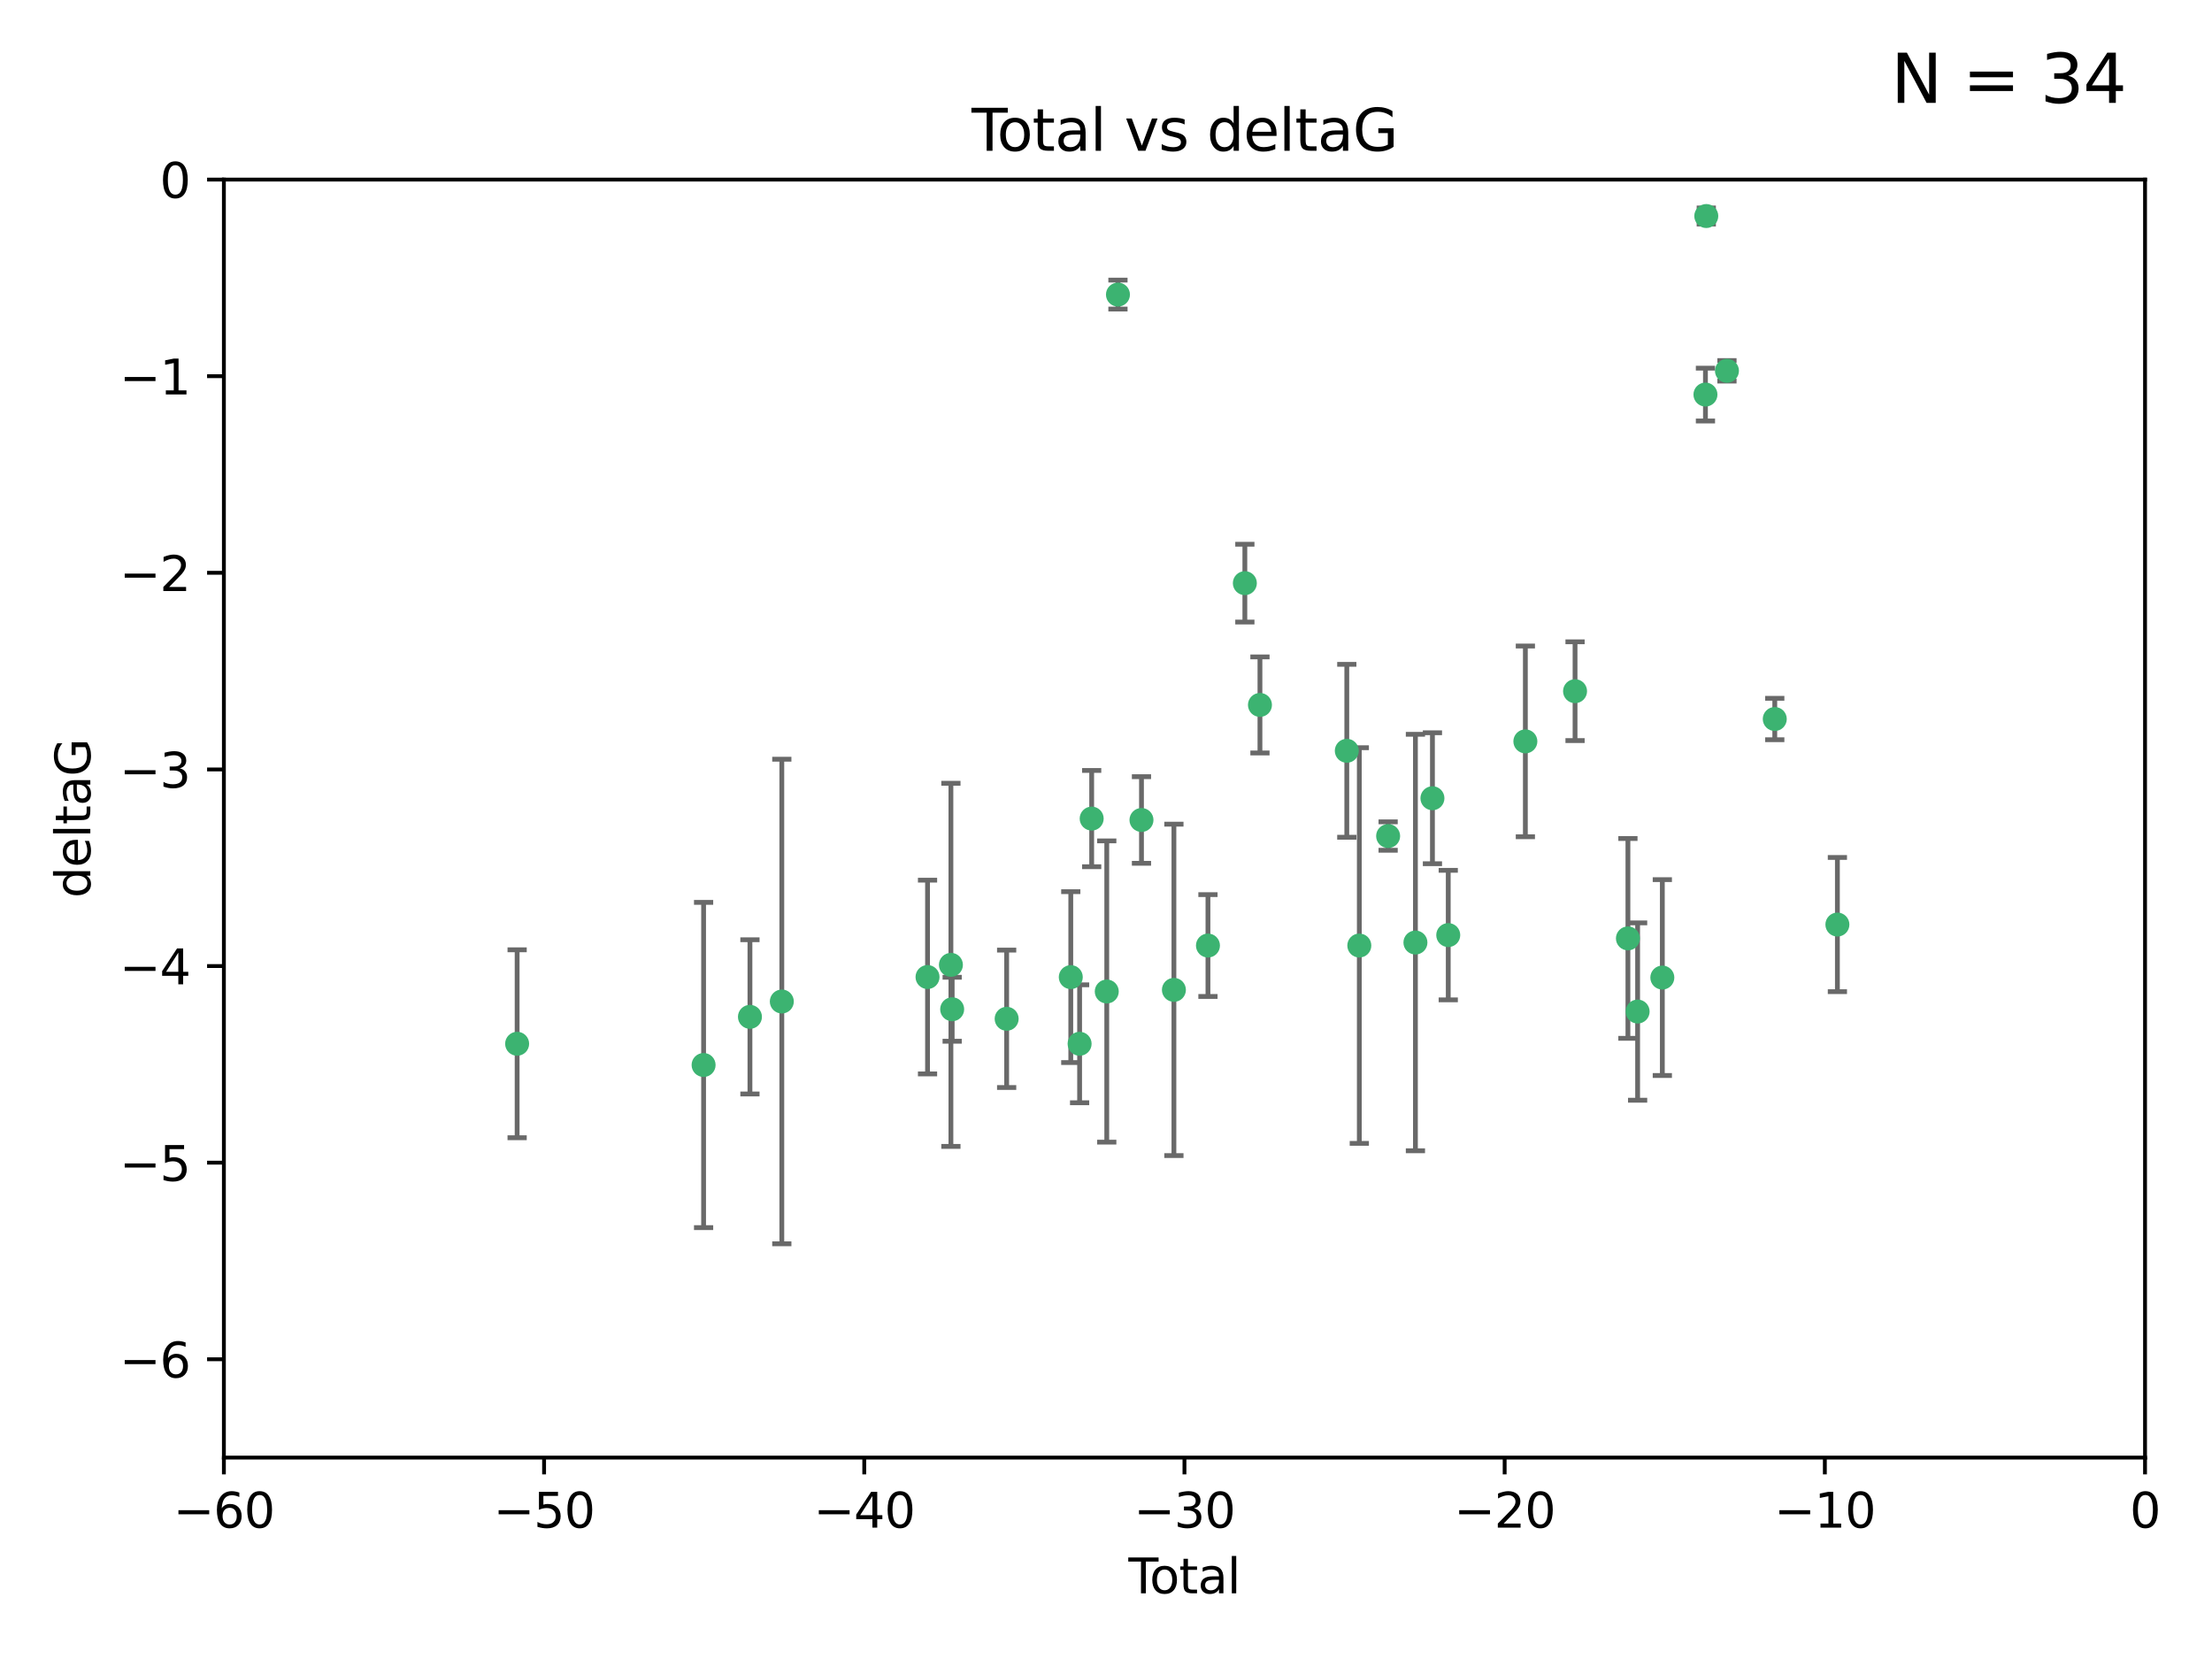 <?xml version="1.0" encoding="utf-8" standalone="no"?>
<!DOCTYPE svg PUBLIC "-//W3C//DTD SVG 1.1//EN"
  "http://www.w3.org/Graphics/SVG/1.1/DTD/svg11.dtd">
<svg xmlns:xlink="http://www.w3.org/1999/xlink" width="460.8pt" height="345.6pt" viewBox="0 0 460.8 345.6" xmlns="http://www.w3.org/2000/svg" version="1.1">
 <defs>
  <style type="text/css">*{stroke-linejoin: round; stroke-linecap: butt}</style>
 </defs>
 <g id="figure_1">
  <g id="patch_1">
   <path d="M 0 345.6 
L 460.8 345.6 
L 460.8 0 
L 0 0 
z
" style="fill: #ffffff"/>
  </g>
  <g id="axes_1">
   <g id="patch_2">
    <path d="M 46.64 303.64 
L 446.85 303.64 
L 446.85 37.411 
L 46.64 37.411 
z
" style="fill: #ffffff"/>
   </g>
   <g id="PathCollection_1">
    <defs>
     <path id="ma307418d19" d="M 0 1.118 
C 0.297 1.118 0.581 1 0.791 0.791 
C 1 0.581 1.118 0.297 1.118 0 
C 1.118 -0.297 1 -0.581 0.791 -0.791 
C 0.581 -1 0.297 -1.118 0 -1.118 
C -0.297 -1.118 -0.581 -1 -0.791 -0.791 
C -1 -0.581 -1.118 -0.297 -1.118 0 
C -1.118 0.297 -1 0.581 -0.791 0.791 
C -0.581 1 -0.297 1.118 0 1.118 
z
" style="stroke: #3cb371"/>
    </defs>
    <g clip-path="url(#p80bd1395b8)">
     <use xlink:href="#ma307418d19" x="107.728" y="217.436" style="fill: #3cb371; stroke: #3cb371"/>
     <use xlink:href="#ma307418d19" x="146.572" y="221.858" style="fill: #3cb371; stroke: #3cb371"/>
     <use xlink:href="#ma307418d19" x="156.227" y="211.828" style="fill: #3cb371; stroke: #3cb371"/>
     <use xlink:href="#ma307418d19" x="162.867" y="208.632" style="fill: #3cb371; stroke: #3cb371"/>
     <use xlink:href="#ma307418d19" x="193.222" y="203.534" style="fill: #3cb371; stroke: #3cb371"/>
     <use xlink:href="#ma307418d19" x="198.092" y="200.996" style="fill: #3cb371; stroke: #3cb371"/>
     <use xlink:href="#ma307418d19" x="198.354" y="210.246" style="fill: #3cb371; stroke: #3cb371"/>
     <use xlink:href="#ma307418d19" x="209.704" y="212.234" style="fill: #3cb371; stroke: #3cb371"/>
     <use xlink:href="#ma307418d19" x="223.063" y="203.551" style="fill: #3cb371; stroke: #3cb371"/>
     <use xlink:href="#ma307418d19" x="224.902" y="217.439" style="fill: #3cb371; stroke: #3cb371"/>
     <use xlink:href="#ma307418d19" x="227.416" y="170.528" style="fill: #3cb371; stroke: #3cb371"/>
     <use xlink:href="#ma307418d19" x="230.559" y="206.547" style="fill: #3cb371; stroke: #3cb371"/>
     <use xlink:href="#ma307418d19" x="232.89" y="61.367" style="fill: #3cb371; stroke: #3cb371"/>
     <use xlink:href="#ma307418d19" x="237.79" y="170.819" style="fill: #3cb371; stroke: #3cb371"/>
     <use xlink:href="#ma307418d19" x="244.547" y="206.209" style="fill: #3cb371; stroke: #3cb371"/>
     <use xlink:href="#ma307418d19" x="251.639" y="196.974" style="fill: #3cb371; stroke: #3cb371"/>
     <use xlink:href="#ma307418d19" x="259.326" y="121.482" style="fill: #3cb371; stroke: #3cb371"/>
     <use xlink:href="#ma307418d19" x="262.471" y="146.85" style="fill: #3cb371; stroke: #3cb371"/>
     <use xlink:href="#ma307418d19" x="280.563" y="156.404" style="fill: #3cb371; stroke: #3cb371"/>
     <use xlink:href="#ma307418d19" x="283.17" y="196.973" style="fill: #3cb371; stroke: #3cb371"/>
     <use xlink:href="#ma307418d19" x="289.173" y="174.165" style="fill: #3cb371; stroke: #3cb371"/>
     <use xlink:href="#ma307418d19" x="294.86" y="196.347" style="fill: #3cb371; stroke: #3cb371"/>
     <use xlink:href="#ma307418d19" x="298.403" y="166.287" style="fill: #3cb371; stroke: #3cb371"/>
     <use xlink:href="#ma307418d19" x="301.697" y="194.795" style="fill: #3cb371; stroke: #3cb371"/>
     <use xlink:href="#ma307418d19" x="317.762" y="154.443" style="fill: #3cb371; stroke: #3cb371"/>
     <use xlink:href="#ma307418d19" x="328.112" y="143.987" style="fill: #3cb371; stroke: #3cb371"/>
     <use xlink:href="#ma307418d19" x="339.126" y="195.485" style="fill: #3cb371; stroke: #3cb371"/>
     <use xlink:href="#ma307418d19" x="341.146" y="210.723" style="fill: #3cb371; stroke: #3cb371"/>
     <use xlink:href="#ma307418d19" x="346.294" y="203.645" style="fill: #3cb371; stroke: #3cb371"/>
     <use xlink:href="#ma307418d19" x="355.276" y="82.196" style="fill: #3cb371; stroke: #3cb371"/>
     <use xlink:href="#ma307418d19" x="355.45" y="45.003" style="fill: #3cb371; stroke: #3cb371"/>
     <use xlink:href="#ma307418d19" x="359.757" y="77.248" style="fill: #3cb371; stroke: #3cb371"/>
     <use xlink:href="#ma307418d19" x="369.717" y="149.782" style="fill: #3cb371; stroke: #3cb371"/>
     <use xlink:href="#ma307418d19" x="382.763" y="192.602" style="fill: #3cb371; stroke: #3cb371"/>
    </g>
   </g>
   <g id="matplotlib.axis_1">
    <g id="xtick_1">
     <g id="line2d_1">
      <defs>
       <path id="m2821ab4786" d="M 0 0 
L 0 3.5 
" style="stroke: #000000; stroke-width: 0.8"/>
      </defs>
      <g>
       <use xlink:href="#m2821ab4786" x="46.64" y="303.64" style="stroke: #000000; stroke-width: 0.8"/>
      </g>
     </g>
     <g id="text_1">
      <!-- −60 -->
      <g transform="translate(36.088 318.238)scale(0.1 -0.1)">
       <defs>
        <path id="DejaVuSans-2212" d="M 678 2272 
L 4684 2272 
L 4684 1741 
L 678 1741 
L 678 2272 
z
" transform="scale(0.016)"/>
        <path id="DejaVuSans-36" d="M 2113 2584 
Q 1688 2584 1439 2293 
Q 1191 2003 1191 1497 
Q 1191 994 1439 701 
Q 1688 409 2113 409 
Q 2538 409 2786 701 
Q 3034 994 3034 1497 
Q 3034 2003 2786 2293 
Q 2538 2584 2113 2584 
z
M 3366 4563 
L 3366 3988 
Q 3128 4100 2886 4159 
Q 2644 4219 2406 4219 
Q 1781 4219 1451 3797 
Q 1122 3375 1075 2522 
Q 1259 2794 1537 2939 
Q 1816 3084 2150 3084 
Q 2853 3084 3261 2657 
Q 3669 2231 3669 1497 
Q 3669 778 3244 343 
Q 2819 -91 2113 -91 
Q 1303 -91 875 529 
Q 447 1150 447 2328 
Q 447 3434 972 4092 
Q 1497 4750 2381 4750 
Q 2619 4750 2861 4703 
Q 3103 4656 3366 4563 
z
" transform="scale(0.016)"/>
        <path id="DejaVuSans-30" d="M 2034 4250 
Q 1547 4250 1301 3770 
Q 1056 3291 1056 2328 
Q 1056 1369 1301 889 
Q 1547 409 2034 409 
Q 2525 409 2770 889 
Q 3016 1369 3016 2328 
Q 3016 3291 2770 3770 
Q 2525 4250 2034 4250 
z
M 2034 4750 
Q 2819 4750 3233 4129 
Q 3647 3509 3647 2328 
Q 3647 1150 3233 529 
Q 2819 -91 2034 -91 
Q 1250 -91 836 529 
Q 422 1150 422 2328 
Q 422 3509 836 4129 
Q 1250 4750 2034 4750 
z
" transform="scale(0.016)"/>
       </defs>
       <use xlink:href="#DejaVuSans-2212"/>
       <use xlink:href="#DejaVuSans-36" x="83.789"/>
       <use xlink:href="#DejaVuSans-30" x="147.412"/>
      </g>
     </g>
    </g>
    <g id="xtick_2">
     <g id="line2d_2">
      <g>
       <use xlink:href="#m2821ab4786" x="113.342" y="303.64" style="stroke: #000000; stroke-width: 0.8"/>
      </g>
     </g>
     <g id="text_2">
      <!-- −50 -->
      <g transform="translate(102.789 318.238)scale(0.1 -0.1)">
       <defs>
        <path id="DejaVuSans-35" d="M 691 4666 
L 3169 4666 
L 3169 4134 
L 1269 4134 
L 1269 2991 
Q 1406 3038 1543 3061 
Q 1681 3084 1819 3084 
Q 2600 3084 3056 2656 
Q 3513 2228 3513 1497 
Q 3513 744 3044 326 
Q 2575 -91 1722 -91 
Q 1428 -91 1123 -41 
Q 819 9 494 109 
L 494 744 
Q 775 591 1075 516 
Q 1375 441 1709 441 
Q 2250 441 2565 725 
Q 2881 1009 2881 1497 
Q 2881 1984 2565 2268 
Q 2250 2553 1709 2553 
Q 1456 2553 1204 2497 
Q 953 2441 691 2322 
L 691 4666 
z
" transform="scale(0.016)"/>
       </defs>
       <use xlink:href="#DejaVuSans-2212"/>
       <use xlink:href="#DejaVuSans-35" x="83.789"/>
       <use xlink:href="#DejaVuSans-30" x="147.412"/>
      </g>
     </g>
    </g>
    <g id="xtick_3">
     <g id="line2d_3">
      <g>
       <use xlink:href="#m2821ab4786" x="180.043" y="303.64" style="stroke: #000000; stroke-width: 0.8"/>
      </g>
     </g>
     <g id="text_3">
      <!-- −40 -->
      <g transform="translate(169.491 318.238)scale(0.1 -0.1)">
       <defs>
        <path id="DejaVuSans-34" d="M 2419 4116 
L 825 1625 
L 2419 1625 
L 2419 4116 
z
M 2253 4666 
L 3047 4666 
L 3047 1625 
L 3713 1625 
L 3713 1100 
L 3047 1100 
L 3047 0 
L 2419 0 
L 2419 1100 
L 313 1100 
L 313 1709 
L 2253 4666 
z
" transform="scale(0.016)"/>
       </defs>
       <use xlink:href="#DejaVuSans-2212"/>
       <use xlink:href="#DejaVuSans-34" x="83.789"/>
       <use xlink:href="#DejaVuSans-30" x="147.412"/>
      </g>
     </g>
    </g>
    <g id="xtick_4">
     <g id="line2d_4">
      <g>
       <use xlink:href="#m2821ab4786" x="246.745" y="303.64" style="stroke: #000000; stroke-width: 0.8"/>
      </g>
     </g>
     <g id="text_4">
      <!-- −30 -->
      <g transform="translate(236.193 318.238)scale(0.1 -0.1)">
       <defs>
        <path id="DejaVuSans-33" d="M 2597 2516 
Q 3050 2419 3304 2112 
Q 3559 1806 3559 1356 
Q 3559 666 3084 287 
Q 2609 -91 1734 -91 
Q 1441 -91 1130 -33 
Q 819 25 488 141 
L 488 750 
Q 750 597 1062 519 
Q 1375 441 1716 441 
Q 2309 441 2620 675 
Q 2931 909 2931 1356 
Q 2931 1769 2642 2001 
Q 2353 2234 1838 2234 
L 1294 2234 
L 1294 2753 
L 1863 2753 
Q 2328 2753 2575 2939 
Q 2822 3125 2822 3475 
Q 2822 3834 2567 4026 
Q 2313 4219 1838 4219 
Q 1578 4219 1281 4162 
Q 984 4106 628 3988 
L 628 4550 
Q 988 4650 1302 4700 
Q 1616 4750 1894 4750 
Q 2613 4750 3031 4423 
Q 3450 4097 3450 3541 
Q 3450 3153 3228 2886 
Q 3006 2619 2597 2516 
z
" transform="scale(0.016)"/>
       </defs>
       <use xlink:href="#DejaVuSans-2212"/>
       <use xlink:href="#DejaVuSans-33" x="83.789"/>
       <use xlink:href="#DejaVuSans-30" x="147.412"/>
      </g>
     </g>
    </g>
    <g id="xtick_5">
     <g id="line2d_5">
      <g>
       <use xlink:href="#m2821ab4786" x="313.447" y="303.64" style="stroke: #000000; stroke-width: 0.8"/>
      </g>
     </g>
     <g id="text_5">
      <!-- −20 -->
      <g transform="translate(302.894 318.238)scale(0.1 -0.1)">
       <defs>
        <path id="DejaVuSans-32" d="M 1228 531 
L 3431 531 
L 3431 0 
L 469 0 
L 469 531 
Q 828 903 1448 1529 
Q 2069 2156 2228 2338 
Q 2531 2678 2651 2914 
Q 2772 3150 2772 3378 
Q 2772 3750 2511 3984 
Q 2250 4219 1831 4219 
Q 1534 4219 1204 4116 
Q 875 4013 500 3803 
L 500 4441 
Q 881 4594 1212 4672 
Q 1544 4750 1819 4750 
Q 2544 4750 2975 4387 
Q 3406 4025 3406 3419 
Q 3406 3131 3298 2873 
Q 3191 2616 2906 2266 
Q 2828 2175 2409 1742 
Q 1991 1309 1228 531 
z
" transform="scale(0.016)"/>
       </defs>
       <use xlink:href="#DejaVuSans-2212"/>
       <use xlink:href="#DejaVuSans-32" x="83.789"/>
       <use xlink:href="#DejaVuSans-30" x="147.412"/>
      </g>
     </g>
    </g>
    <g id="xtick_6">
     <g id="line2d_6">
      <g>
       <use xlink:href="#m2821ab4786" x="380.148" y="303.64" style="stroke: #000000; stroke-width: 0.8"/>
      </g>
     </g>
     <g id="text_6">
      <!-- −10 -->
      <g transform="translate(369.596 318.238)scale(0.1 -0.1)">
       <defs>
        <path id="DejaVuSans-31" d="M 794 531 
L 1825 531 
L 1825 4091 
L 703 3866 
L 703 4441 
L 1819 4666 
L 2450 4666 
L 2450 531 
L 3481 531 
L 3481 0 
L 794 0 
L 794 531 
z
" transform="scale(0.016)"/>
       </defs>
       <use xlink:href="#DejaVuSans-2212"/>
       <use xlink:href="#DejaVuSans-31" x="83.789"/>
       <use xlink:href="#DejaVuSans-30" x="147.412"/>
      </g>
     </g>
    </g>
    <g id="xtick_7">
     <g id="line2d_7">
      <g>
       <use xlink:href="#m2821ab4786" x="446.85" y="303.64" style="stroke: #000000; stroke-width: 0.8"/>
      </g>
     </g>
     <g id="text_7">
      <!-- 0 -->
      <g transform="translate(443.669 318.238)scale(0.1 -0.1)">
       <use xlink:href="#DejaVuSans-30"/>
      </g>
     </g>
    </g>
    <g id="text_8">
     <!-- Total -->
     <g transform="translate(235.068 331.917)scale(0.1 -0.1)">
      <defs>
       <path id="DejaVuSans-54" d="M -19 4666 
L 3928 4666 
L 3928 4134 
L 2272 4134 
L 2272 0 
L 1638 0 
L 1638 4134 
L -19 4134 
L -19 4666 
z
" transform="scale(0.016)"/>
       <path id="DejaVuSans-6f" d="M 1959 3097 
Q 1497 3097 1228 2736 
Q 959 2375 959 1747 
Q 959 1119 1226 758 
Q 1494 397 1959 397 
Q 2419 397 2687 759 
Q 2956 1122 2956 1747 
Q 2956 2369 2687 2733 
Q 2419 3097 1959 3097 
z
M 1959 3584 
Q 2709 3584 3137 3096 
Q 3566 2609 3566 1747 
Q 3566 888 3137 398 
Q 2709 -91 1959 -91 
Q 1206 -91 779 398 
Q 353 888 353 1747 
Q 353 2609 779 3096 
Q 1206 3584 1959 3584 
z
" transform="scale(0.016)"/>
       <path id="DejaVuSans-74" d="M 1172 4494 
L 1172 3500 
L 2356 3500 
L 2356 3053 
L 1172 3053 
L 1172 1153 
Q 1172 725 1289 603 
Q 1406 481 1766 481 
L 2356 481 
L 2356 0 
L 1766 0 
Q 1100 0 847 248 
Q 594 497 594 1153 
L 594 3053 
L 172 3053 
L 172 3500 
L 594 3500 
L 594 4494 
L 1172 4494 
z
" transform="scale(0.016)"/>
       <path id="DejaVuSans-61" d="M 2194 1759 
Q 1497 1759 1228 1600 
Q 959 1441 959 1056 
Q 959 750 1161 570 
Q 1363 391 1709 391 
Q 2188 391 2477 730 
Q 2766 1069 2766 1631 
L 2766 1759 
L 2194 1759 
z
M 3341 1997 
L 3341 0 
L 2766 0 
L 2766 531 
Q 2569 213 2275 61 
Q 1981 -91 1556 -91 
Q 1019 -91 701 211 
Q 384 513 384 1019 
Q 384 1609 779 1909 
Q 1175 2209 1959 2209 
L 2766 2209 
L 2766 2266 
Q 2766 2663 2505 2880 
Q 2244 3097 1772 3097 
Q 1472 3097 1187 3025 
Q 903 2953 641 2809 
L 641 3341 
Q 956 3463 1253 3523 
Q 1550 3584 1831 3584 
Q 2591 3584 2966 3190 
Q 3341 2797 3341 1997 
z
" transform="scale(0.016)"/>
       <path id="DejaVuSans-6c" d="M 603 4863 
L 1178 4863 
L 1178 0 
L 603 0 
L 603 4863 
z
" transform="scale(0.016)"/>
      </defs>
      <use xlink:href="#DejaVuSans-54"/>
      <use xlink:href="#DejaVuSans-6f" x="44.084"/>
      <use xlink:href="#DejaVuSans-74" x="105.266"/>
      <use xlink:href="#DejaVuSans-61" x="144.475"/>
      <use xlink:href="#DejaVuSans-6c" x="205.754"/>
     </g>
    </g>
   </g>
   <g id="matplotlib.axis_2">
    <g id="ytick_1">
     <g id="line2d_8">
      <defs>
       <path id="mc09f7a8ffc" d="M 0 0 
L -3.5 0 
" style="stroke: #000000; stroke-width: 0.8"/>
      </defs>
      <g>
       <use xlink:href="#mc09f7a8ffc" x="46.64" y="283.161" style="stroke: #000000; stroke-width: 0.8"/>
      </g>
     </g>
     <g id="text_9">
      <!-- −6 -->
      <g transform="translate(24.898 286.96)scale(0.1 -0.1)">
       <use xlink:href="#DejaVuSans-2212"/>
       <use xlink:href="#DejaVuSans-36" x="83.789"/>
      </g>
     </g>
    </g>
    <g id="ytick_2">
     <g id="line2d_9">
      <g>
       <use xlink:href="#mc09f7a8ffc" x="46.64" y="242.203" style="stroke: #000000; stroke-width: 0.8"/>
      </g>
     </g>
     <g id="text_10">
      <!-- −5 -->
      <g transform="translate(24.898 246.002)scale(0.1 -0.1)">
       <use xlink:href="#DejaVuSans-2212"/>
       <use xlink:href="#DejaVuSans-35" x="83.789"/>
      </g>
     </g>
    </g>
    <g id="ytick_3">
     <g id="line2d_10">
      <g>
       <use xlink:href="#mc09f7a8ffc" x="46.64" y="201.244" style="stroke: #000000; stroke-width: 0.8"/>
      </g>
     </g>
     <g id="text_11">
      <!-- −4 -->
      <g transform="translate(24.898 205.044)scale(0.1 -0.1)">
       <use xlink:href="#DejaVuSans-2212"/>
       <use xlink:href="#DejaVuSans-34" x="83.789"/>
      </g>
     </g>
    </g>
    <g id="ytick_4">
     <g id="line2d_11">
      <g>
       <use xlink:href="#mc09f7a8ffc" x="46.64" y="160.286" style="stroke: #000000; stroke-width: 0.8"/>
      </g>
     </g>
     <g id="text_12">
      <!-- −3 -->
      <g transform="translate(24.898 164.085)scale(0.1 -0.1)">
       <use xlink:href="#DejaVuSans-2212"/>
       <use xlink:href="#DejaVuSans-33" x="83.789"/>
      </g>
     </g>
    </g>
    <g id="ytick_5">
     <g id="line2d_12">
      <g>
       <use xlink:href="#mc09f7a8ffc" x="46.64" y="119.328" style="stroke: #000000; stroke-width: 0.8"/>
      </g>
     </g>
     <g id="text_13">
      <!-- −2 -->
      <g transform="translate(24.898 123.127)scale(0.1 -0.1)">
       <use xlink:href="#DejaVuSans-2212"/>
       <use xlink:href="#DejaVuSans-32" x="83.789"/>
      </g>
     </g>
    </g>
    <g id="ytick_6">
     <g id="line2d_13">
      <g>
       <use xlink:href="#mc09f7a8ffc" x="46.64" y="78.369" style="stroke: #000000; stroke-width: 0.8"/>
      </g>
     </g>
     <g id="text_14">
      <!-- −1 -->
      <g transform="translate(24.898 82.169)scale(0.1 -0.1)">
       <use xlink:href="#DejaVuSans-2212"/>
       <use xlink:href="#DejaVuSans-31" x="83.789"/>
      </g>
     </g>
    </g>
    <g id="ytick_7">
     <g id="line2d_14">
      <g>
       <use xlink:href="#mc09f7a8ffc" x="46.64" y="37.411" style="stroke: #000000; stroke-width: 0.8"/>
      </g>
     </g>
     <g id="text_15">
      <!-- 0 -->
      <g transform="translate(33.278 41.21)scale(0.1 -0.1)">
       <use xlink:href="#DejaVuSans-30"/>
      </g>
     </g>
    </g>
    <g id="text_16">
     <!-- deltaG -->
     <g transform="translate(18.818 187.064)rotate(-90)scale(0.1 -0.1)">
      <defs>
       <path id="DejaVuSans-64" d="M 2906 2969 
L 2906 4863 
L 3481 4863 
L 3481 0 
L 2906 0 
L 2906 525 
Q 2725 213 2448 61 
Q 2172 -91 1784 -91 
Q 1150 -91 751 415 
Q 353 922 353 1747 
Q 353 2572 751 3078 
Q 1150 3584 1784 3584 
Q 2172 3584 2448 3432 
Q 2725 3281 2906 2969 
z
M 947 1747 
Q 947 1113 1208 752 
Q 1469 391 1925 391 
Q 2381 391 2643 752 
Q 2906 1113 2906 1747 
Q 2906 2381 2643 2742 
Q 2381 3103 1925 3103 
Q 1469 3103 1208 2742 
Q 947 2381 947 1747 
z
" transform="scale(0.016)"/>
       <path id="DejaVuSans-65" d="M 3597 1894 
L 3597 1613 
L 953 1613 
Q 991 1019 1311 708 
Q 1631 397 2203 397 
Q 2534 397 2845 478 
Q 3156 559 3463 722 
L 3463 178 
Q 3153 47 2828 -22 
Q 2503 -91 2169 -91 
Q 1331 -91 842 396 
Q 353 884 353 1716 
Q 353 2575 817 3079 
Q 1281 3584 2069 3584 
Q 2775 3584 3186 3129 
Q 3597 2675 3597 1894 
z
M 3022 2063 
Q 3016 2534 2758 2815 
Q 2500 3097 2075 3097 
Q 1594 3097 1305 2825 
Q 1016 2553 972 2059 
L 3022 2063 
z
" transform="scale(0.016)"/>
       <path id="DejaVuSans-47" d="M 3809 666 
L 3809 1919 
L 2778 1919 
L 2778 2438 
L 4434 2438 
L 4434 434 
Q 4069 175 3628 42 
Q 3188 -91 2688 -91 
Q 1594 -91 976 548 
Q 359 1188 359 2328 
Q 359 3472 976 4111 
Q 1594 4750 2688 4750 
Q 3144 4750 3555 4637 
Q 3966 4525 4313 4306 
L 4313 3634 
Q 3963 3931 3569 4081 
Q 3175 4231 2741 4231 
Q 1884 4231 1454 3753 
Q 1025 3275 1025 2328 
Q 1025 1384 1454 906 
Q 1884 428 2741 428 
Q 3075 428 3337 486 
Q 3600 544 3809 666 
z
" transform="scale(0.016)"/>
      </defs>
      <use xlink:href="#DejaVuSans-64"/>
      <use xlink:href="#DejaVuSans-65" x="63.477"/>
      <use xlink:href="#DejaVuSans-6c" x="125"/>
      <use xlink:href="#DejaVuSans-74" x="152.783"/>
      <use xlink:href="#DejaVuSans-61" x="191.992"/>
      <use xlink:href="#DejaVuSans-47" x="253.271"/>
     </g>
    </g>
   </g>
   <g id="LineCollection_1">
    <path d="M 107.728 237.01 
L 107.728 197.863 
" clip-path="url(#p80bd1395b8)" style="fill: none; stroke: #696969"/>
    <path d="M 146.572 255.736 
L 146.572 187.981 
" clip-path="url(#p80bd1395b8)" style="fill: none; stroke: #696969"/>
    <path d="M 156.227 227.894 
L 156.227 195.763 
" clip-path="url(#p80bd1395b8)" style="fill: none; stroke: #696969"/>
    <path d="M 162.867 259.106 
L 162.867 158.159 
" clip-path="url(#p80bd1395b8)" style="fill: none; stroke: #696969"/>
    <path d="M 193.222 223.714 
L 193.222 183.354 
" clip-path="url(#p80bd1395b8)" style="fill: none; stroke: #696969"/>
    <path d="M 198.092 238.819 
L 198.092 163.173 
" clip-path="url(#p80bd1395b8)" style="fill: none; stroke: #696969"/>
    <path d="M 198.354 216.908 
L 198.354 203.585 
" clip-path="url(#p80bd1395b8)" style="fill: none; stroke: #696969"/>
    <path d="M 209.704 226.546 
L 209.704 197.923 
" clip-path="url(#p80bd1395b8)" style="fill: none; stroke: #696969"/>
    <path d="M 223.063 221.352 
L 223.063 185.75 
" clip-path="url(#p80bd1395b8)" style="fill: none; stroke: #696969"/>
    <path d="M 224.902 229.723 
L 224.902 205.154 
" clip-path="url(#p80bd1395b8)" style="fill: none; stroke: #696969"/>
    <path d="M 227.416 180.554 
L 227.416 160.503 
" clip-path="url(#p80bd1395b8)" style="fill: none; stroke: #696969"/>
    <path d="M 230.559 237.925 
L 230.559 175.169 
" clip-path="url(#p80bd1395b8)" style="fill: none; stroke: #696969"/>
    <path d="M 232.89 64.382 
L 232.89 58.352 
" clip-path="url(#p80bd1395b8)" style="fill: none; stroke: #696969"/>
    <path d="M 237.79 179.842 
L 237.79 161.796 
" clip-path="url(#p80bd1395b8)" style="fill: none; stroke: #696969"/>
    <path d="M 244.547 240.727 
L 244.547 171.69 
" clip-path="url(#p80bd1395b8)" style="fill: none; stroke: #696969"/>
    <path d="M 251.639 207.582 
L 251.639 186.367 
" clip-path="url(#p80bd1395b8)" style="fill: none; stroke: #696969"/>
    <path d="M 259.326 129.586 
L 259.326 113.377 
" clip-path="url(#p80bd1395b8)" style="fill: none; stroke: #696969"/>
    <path d="M 262.471 156.857 
L 262.471 136.843 
" clip-path="url(#p80bd1395b8)" style="fill: none; stroke: #696969"/>
    <path d="M 280.563 174.418 
L 280.563 138.39 
" clip-path="url(#p80bd1395b8)" style="fill: none; stroke: #696969"/>
    <path d="M 283.17 238.185 
L 283.17 155.761 
" clip-path="url(#p80bd1395b8)" style="fill: none; stroke: #696969"/>
    <path d="M 289.173 177.125 
L 289.173 171.205 
" clip-path="url(#p80bd1395b8)" style="fill: none; stroke: #696969"/>
    <path d="M 294.86 239.727 
L 294.86 152.966 
" clip-path="url(#p80bd1395b8)" style="fill: none; stroke: #696969"/>
    <path d="M 298.403 179.927 
L 298.403 152.647 
" clip-path="url(#p80bd1395b8)" style="fill: none; stroke: #696969"/>
    <path d="M 301.697 208.286 
L 301.697 181.304 
" clip-path="url(#p80bd1395b8)" style="fill: none; stroke: #696969"/>
    <path d="M 317.762 174.308 
L 317.762 134.577 
" clip-path="url(#p80bd1395b8)" style="fill: none; stroke: #696969"/>
    <path d="M 328.112 154.277 
L 328.112 133.697 
" clip-path="url(#p80bd1395b8)" style="fill: none; stroke: #696969"/>
    <path d="M 339.126 216.296 
L 339.126 174.675 
" clip-path="url(#p80bd1395b8)" style="fill: none; stroke: #696969"/>
    <path d="M 341.146 229.196 
L 341.146 192.25 
" clip-path="url(#p80bd1395b8)" style="fill: none; stroke: #696969"/>
    <path d="M 346.294 224.047 
L 346.294 183.243 
" clip-path="url(#p80bd1395b8)" style="fill: none; stroke: #696969"/>
    <path d="M 355.276 87.7 
L 355.276 76.693 
" clip-path="url(#p80bd1395b8)" style="fill: none; stroke: #696969"/>
    <path d="M 355.45 46.679 
L 355.45 43.328 
" clip-path="url(#p80bd1395b8)" style="fill: none; stroke: #696969"/>
    <path d="M 359.757 79.389 
L 359.757 75.107 
" clip-path="url(#p80bd1395b8)" style="fill: none; stroke: #696969"/>
    <path d="M 369.717 154.095 
L 369.717 145.468 
" clip-path="url(#p80bd1395b8)" style="fill: none; stroke: #696969"/>
    <path d="M 382.763 206.581 
L 382.763 178.623 
" clip-path="url(#p80bd1395b8)" style="fill: none; stroke: #696969"/>
   </g>
   <g id="line2d_15">
    <defs>
     <path id="m22ef666861" d="M 2 0 
L -2 -0 
" style="stroke: #696969"/>
    </defs>
    <g clip-path="url(#p80bd1395b8)">
     <use xlink:href="#m22ef666861" x="107.728" y="237.01" style="fill: #696969; stroke: #696969"/>
     <use xlink:href="#m22ef666861" x="146.572" y="255.736" style="fill: #696969; stroke: #696969"/>
     <use xlink:href="#m22ef666861" x="156.227" y="227.894" style="fill: #696969; stroke: #696969"/>
     <use xlink:href="#m22ef666861" x="162.867" y="259.106" style="fill: #696969; stroke: #696969"/>
     <use xlink:href="#m22ef666861" x="193.222" y="223.714" style="fill: #696969; stroke: #696969"/>
     <use xlink:href="#m22ef666861" x="198.092" y="238.819" style="fill: #696969; stroke: #696969"/>
     <use xlink:href="#m22ef666861" x="198.354" y="216.908" style="fill: #696969; stroke: #696969"/>
     <use xlink:href="#m22ef666861" x="209.704" y="226.546" style="fill: #696969; stroke: #696969"/>
     <use xlink:href="#m22ef666861" x="223.063" y="221.352" style="fill: #696969; stroke: #696969"/>
     <use xlink:href="#m22ef666861" x="224.902" y="229.723" style="fill: #696969; stroke: #696969"/>
     <use xlink:href="#m22ef666861" x="227.416" y="180.554" style="fill: #696969; stroke: #696969"/>
     <use xlink:href="#m22ef666861" x="230.559" y="237.925" style="fill: #696969; stroke: #696969"/>
     <use xlink:href="#m22ef666861" x="232.89" y="64.382" style="fill: #696969; stroke: #696969"/>
     <use xlink:href="#m22ef666861" x="237.79" y="179.842" style="fill: #696969; stroke: #696969"/>
     <use xlink:href="#m22ef666861" x="244.547" y="240.727" style="fill: #696969; stroke: #696969"/>
     <use xlink:href="#m22ef666861" x="251.639" y="207.582" style="fill: #696969; stroke: #696969"/>
     <use xlink:href="#m22ef666861" x="259.326" y="129.586" style="fill: #696969; stroke: #696969"/>
     <use xlink:href="#m22ef666861" x="262.471" y="156.857" style="fill: #696969; stroke: #696969"/>
     <use xlink:href="#m22ef666861" x="280.563" y="174.418" style="fill: #696969; stroke: #696969"/>
     <use xlink:href="#m22ef666861" x="283.17" y="238.185" style="fill: #696969; stroke: #696969"/>
     <use xlink:href="#m22ef666861" x="289.173" y="177.125" style="fill: #696969; stroke: #696969"/>
     <use xlink:href="#m22ef666861" x="294.86" y="239.727" style="fill: #696969; stroke: #696969"/>
     <use xlink:href="#m22ef666861" x="298.403" y="179.927" style="fill: #696969; stroke: #696969"/>
     <use xlink:href="#m22ef666861" x="301.697" y="208.286" style="fill: #696969; stroke: #696969"/>
     <use xlink:href="#m22ef666861" x="317.762" y="174.308" style="fill: #696969; stroke: #696969"/>
     <use xlink:href="#m22ef666861" x="328.112" y="154.277" style="fill: #696969; stroke: #696969"/>
     <use xlink:href="#m22ef666861" x="339.126" y="216.296" style="fill: #696969; stroke: #696969"/>
     <use xlink:href="#m22ef666861" x="341.146" y="229.196" style="fill: #696969; stroke: #696969"/>
     <use xlink:href="#m22ef666861" x="346.294" y="224.047" style="fill: #696969; stroke: #696969"/>
     <use xlink:href="#m22ef666861" x="355.276" y="87.7" style="fill: #696969; stroke: #696969"/>
     <use xlink:href="#m22ef666861" x="355.45" y="46.679" style="fill: #696969; stroke: #696969"/>
     <use xlink:href="#m22ef666861" x="359.757" y="79.389" style="fill: #696969; stroke: #696969"/>
     <use xlink:href="#m22ef666861" x="369.717" y="154.095" style="fill: #696969; stroke: #696969"/>
     <use xlink:href="#m22ef666861" x="382.763" y="206.581" style="fill: #696969; stroke: #696969"/>
    </g>
   </g>
   <g id="line2d_16">
    <g clip-path="url(#p80bd1395b8)">
     <use xlink:href="#m22ef666861" x="107.728" y="197.863" style="fill: #696969; stroke: #696969"/>
     <use xlink:href="#m22ef666861" x="146.572" y="187.981" style="fill: #696969; stroke: #696969"/>
     <use xlink:href="#m22ef666861" x="156.227" y="195.763" style="fill: #696969; stroke: #696969"/>
     <use xlink:href="#m22ef666861" x="162.867" y="158.159" style="fill: #696969; stroke: #696969"/>
     <use xlink:href="#m22ef666861" x="193.222" y="183.354" style="fill: #696969; stroke: #696969"/>
     <use xlink:href="#m22ef666861" x="198.092" y="163.173" style="fill: #696969; stroke: #696969"/>
     <use xlink:href="#m22ef666861" x="198.354" y="203.585" style="fill: #696969; stroke: #696969"/>
     <use xlink:href="#m22ef666861" x="209.704" y="197.923" style="fill: #696969; stroke: #696969"/>
     <use xlink:href="#m22ef666861" x="223.063" y="185.75" style="fill: #696969; stroke: #696969"/>
     <use xlink:href="#m22ef666861" x="224.902" y="205.154" style="fill: #696969; stroke: #696969"/>
     <use xlink:href="#m22ef666861" x="227.416" y="160.503" style="fill: #696969; stroke: #696969"/>
     <use xlink:href="#m22ef666861" x="230.559" y="175.169" style="fill: #696969; stroke: #696969"/>
     <use xlink:href="#m22ef666861" x="232.89" y="58.352" style="fill: #696969; stroke: #696969"/>
     <use xlink:href="#m22ef666861" x="237.79" y="161.796" style="fill: #696969; stroke: #696969"/>
     <use xlink:href="#m22ef666861" x="244.547" y="171.69" style="fill: #696969; stroke: #696969"/>
     <use xlink:href="#m22ef666861" x="251.639" y="186.367" style="fill: #696969; stroke: #696969"/>
     <use xlink:href="#m22ef666861" x="259.326" y="113.377" style="fill: #696969; stroke: #696969"/>
     <use xlink:href="#m22ef666861" x="262.471" y="136.843" style="fill: #696969; stroke: #696969"/>
     <use xlink:href="#m22ef666861" x="280.563" y="138.39" style="fill: #696969; stroke: #696969"/>
     <use xlink:href="#m22ef666861" x="283.17" y="155.761" style="fill: #696969; stroke: #696969"/>
     <use xlink:href="#m22ef666861" x="289.173" y="171.205" style="fill: #696969; stroke: #696969"/>
     <use xlink:href="#m22ef666861" x="294.86" y="152.966" style="fill: #696969; stroke: #696969"/>
     <use xlink:href="#m22ef666861" x="298.403" y="152.647" style="fill: #696969; stroke: #696969"/>
     <use xlink:href="#m22ef666861" x="301.697" y="181.304" style="fill: #696969; stroke: #696969"/>
     <use xlink:href="#m22ef666861" x="317.762" y="134.577" style="fill: #696969; stroke: #696969"/>
     <use xlink:href="#m22ef666861" x="328.112" y="133.697" style="fill: #696969; stroke: #696969"/>
     <use xlink:href="#m22ef666861" x="339.126" y="174.675" style="fill: #696969; stroke: #696969"/>
     <use xlink:href="#m22ef666861" x="341.146" y="192.25" style="fill: #696969; stroke: #696969"/>
     <use xlink:href="#m22ef666861" x="346.294" y="183.243" style="fill: #696969; stroke: #696969"/>
     <use xlink:href="#m22ef666861" x="355.276" y="76.693" style="fill: #696969; stroke: #696969"/>
     <use xlink:href="#m22ef666861" x="355.45" y="43.328" style="fill: #696969; stroke: #696969"/>
     <use xlink:href="#m22ef666861" x="359.757" y="75.107" style="fill: #696969; stroke: #696969"/>
     <use xlink:href="#m22ef666861" x="369.717" y="145.468" style="fill: #696969; stroke: #696969"/>
     <use xlink:href="#m22ef666861" x="382.763" y="178.623" style="fill: #696969; stroke: #696969"/>
    </g>
   </g>
   <g id="line2d_17">
    <defs>
     <path id="ma7061202f3" d="M 0 2 
C 0.53 2 1.039 1.789 1.414 1.414 
C 1.789 1.039 2 0.53 2 0 
C 2 -0.53 1.789 -1.039 1.414 -1.414 
C 1.039 -1.789 0.53 -2 0 -2 
C -0.53 -2 -1.039 -1.789 -1.414 -1.414 
C -1.789 -1.039 -2 -0.53 -2 0 
C -2 0.53 -1.789 1.039 -1.414 1.414 
C -1.039 1.789 -0.53 2 0 2 
z
" style="stroke: #3cb371"/>
    </defs>
    <g clip-path="url(#p80bd1395b8)">
     <use xlink:href="#ma7061202f3" x="107.728" y="217.436" style="fill: #3cb371; stroke: #3cb371"/>
     <use xlink:href="#ma7061202f3" x="146.572" y="221.858" style="fill: #3cb371; stroke: #3cb371"/>
     <use xlink:href="#ma7061202f3" x="156.227" y="211.828" style="fill: #3cb371; stroke: #3cb371"/>
     <use xlink:href="#ma7061202f3" x="162.867" y="208.632" style="fill: #3cb371; stroke: #3cb371"/>
     <use xlink:href="#ma7061202f3" x="193.222" y="203.534" style="fill: #3cb371; stroke: #3cb371"/>
     <use xlink:href="#ma7061202f3" x="198.092" y="200.996" style="fill: #3cb371; stroke: #3cb371"/>
     <use xlink:href="#ma7061202f3" x="198.354" y="210.246" style="fill: #3cb371; stroke: #3cb371"/>
     <use xlink:href="#ma7061202f3" x="209.704" y="212.234" style="fill: #3cb371; stroke: #3cb371"/>
     <use xlink:href="#ma7061202f3" x="223.063" y="203.551" style="fill: #3cb371; stroke: #3cb371"/>
     <use xlink:href="#ma7061202f3" x="224.902" y="217.439" style="fill: #3cb371; stroke: #3cb371"/>
     <use xlink:href="#ma7061202f3" x="227.416" y="170.528" style="fill: #3cb371; stroke: #3cb371"/>
     <use xlink:href="#ma7061202f3" x="230.559" y="206.547" style="fill: #3cb371; stroke: #3cb371"/>
     <use xlink:href="#ma7061202f3" x="232.89" y="61.367" style="fill: #3cb371; stroke: #3cb371"/>
     <use xlink:href="#ma7061202f3" x="237.79" y="170.819" style="fill: #3cb371; stroke: #3cb371"/>
     <use xlink:href="#ma7061202f3" x="244.547" y="206.209" style="fill: #3cb371; stroke: #3cb371"/>
     <use xlink:href="#ma7061202f3" x="251.639" y="196.974" style="fill: #3cb371; stroke: #3cb371"/>
     <use xlink:href="#ma7061202f3" x="259.326" y="121.482" style="fill: #3cb371; stroke: #3cb371"/>
     <use xlink:href="#ma7061202f3" x="262.471" y="146.85" style="fill: #3cb371; stroke: #3cb371"/>
     <use xlink:href="#ma7061202f3" x="280.563" y="156.404" style="fill: #3cb371; stroke: #3cb371"/>
     <use xlink:href="#ma7061202f3" x="283.17" y="196.973" style="fill: #3cb371; stroke: #3cb371"/>
     <use xlink:href="#ma7061202f3" x="289.173" y="174.165" style="fill: #3cb371; stroke: #3cb371"/>
     <use xlink:href="#ma7061202f3" x="294.86" y="196.347" style="fill: #3cb371; stroke: #3cb371"/>
     <use xlink:href="#ma7061202f3" x="298.403" y="166.287" style="fill: #3cb371; stroke: #3cb371"/>
     <use xlink:href="#ma7061202f3" x="301.697" y="194.795" style="fill: #3cb371; stroke: #3cb371"/>
     <use xlink:href="#ma7061202f3" x="317.762" y="154.443" style="fill: #3cb371; stroke: #3cb371"/>
     <use xlink:href="#ma7061202f3" x="328.112" y="143.987" style="fill: #3cb371; stroke: #3cb371"/>
     <use xlink:href="#ma7061202f3" x="339.126" y="195.485" style="fill: #3cb371; stroke: #3cb371"/>
     <use xlink:href="#ma7061202f3" x="341.146" y="210.723" style="fill: #3cb371; stroke: #3cb371"/>
     <use xlink:href="#ma7061202f3" x="346.294" y="203.645" style="fill: #3cb371; stroke: #3cb371"/>
     <use xlink:href="#ma7061202f3" x="355.276" y="82.196" style="fill: #3cb371; stroke: #3cb371"/>
     <use xlink:href="#ma7061202f3" x="355.45" y="45.003" style="fill: #3cb371; stroke: #3cb371"/>
     <use xlink:href="#ma7061202f3" x="359.757" y="77.248" style="fill: #3cb371; stroke: #3cb371"/>
     <use xlink:href="#ma7061202f3" x="369.717" y="149.782" style="fill: #3cb371; stroke: #3cb371"/>
     <use xlink:href="#ma7061202f3" x="382.763" y="192.602" style="fill: #3cb371; stroke: #3cb371"/>
    </g>
   </g>
   <g id="patch_3">
    <path d="M 46.64 303.64 
L 46.64 37.411 
" style="fill: none; stroke: #000000; stroke-width: 0.8; stroke-linejoin: miter; stroke-linecap: square"/>
   </g>
   <g id="patch_4">
    <path d="M 446.85 303.64 
L 446.85 37.411 
" style="fill: none; stroke: #000000; stroke-width: 0.8; stroke-linejoin: miter; stroke-linecap: square"/>
   </g>
   <g id="patch_5">
    <path d="M 46.64 303.64 
L 446.85 303.64 
" style="fill: none; stroke: #000000; stroke-width: 0.8; stroke-linejoin: miter; stroke-linecap: square"/>
   </g>
   <g id="patch_6">
    <path d="M 46.64 37.411 
L 446.85 37.411 
" style="fill: none; stroke: #000000; stroke-width: 0.8; stroke-linejoin: miter; stroke-linecap: square"/>
   </g>
   <g id="text_17">
    <!-- N = 34 -->
    <g transform="translate(393.929 21.426)scale(0.14 -0.14)">
     <defs>
      <path id="DejaVuSans-4e" d="M 628 4666 
L 1478 4666 
L 3547 763 
L 3547 4666 
L 4159 4666 
L 4159 0 
L 3309 0 
L 1241 3903 
L 1241 0 
L 628 0 
L 628 4666 
z
" transform="scale(0.016)"/>
      <path id="DejaVuSans-20" transform="scale(0.016)"/>
      <path id="DejaVuSans-3d" d="M 678 2906 
L 4684 2906 
L 4684 2381 
L 678 2381 
L 678 2906 
z
M 678 1631 
L 4684 1631 
L 4684 1100 
L 678 1100 
L 678 1631 
z
" transform="scale(0.016)"/>
     </defs>
     <use xlink:href="#DejaVuSans-4e"/>
     <use xlink:href="#DejaVuSans-20" x="74.805"/>
     <use xlink:href="#DejaVuSans-3d" x="106.592"/>
     <use xlink:href="#DejaVuSans-20" x="190.381"/>
     <use xlink:href="#DejaVuSans-33" x="222.168"/>
     <use xlink:href="#DejaVuSans-34" x="285.791"/>
    </g>
   </g>
   <g id="text_18">
    <!-- Total vs deltaG -->
    <g transform="translate(202.397 31.411)scale(0.12 -0.12)">
     <defs>
      <path id="DejaVuSans-76" d="M 191 3500 
L 800 3500 
L 1894 563 
L 2988 3500 
L 3597 3500 
L 2284 0 
L 1503 0 
L 191 3500 
z
" transform="scale(0.016)"/>
      <path id="DejaVuSans-73" d="M 2834 3397 
L 2834 2853 
Q 2591 2978 2328 3040 
Q 2066 3103 1784 3103 
Q 1356 3103 1142 2972 
Q 928 2841 928 2578 
Q 928 2378 1081 2264 
Q 1234 2150 1697 2047 
L 1894 2003 
Q 2506 1872 2764 1633 
Q 3022 1394 3022 966 
Q 3022 478 2636 193 
Q 2250 -91 1575 -91 
Q 1294 -91 989 -36 
Q 684 19 347 128 
L 347 722 
Q 666 556 975 473 
Q 1284 391 1588 391 
Q 1994 391 2212 530 
Q 2431 669 2431 922 
Q 2431 1156 2273 1281 
Q 2116 1406 1581 1522 
L 1381 1569 
Q 847 1681 609 1914 
Q 372 2147 372 2553 
Q 372 3047 722 3315 
Q 1072 3584 1716 3584 
Q 2034 3584 2315 3537 
Q 2597 3491 2834 3397 
z
" transform="scale(0.016)"/>
     </defs>
     <use xlink:href="#DejaVuSans-54"/>
     <use xlink:href="#DejaVuSans-6f" x="44.084"/>
     <use xlink:href="#DejaVuSans-74" x="105.266"/>
     <use xlink:href="#DejaVuSans-61" x="144.475"/>
     <use xlink:href="#DejaVuSans-6c" x="205.754"/>
     <use xlink:href="#DejaVuSans-20" x="233.537"/>
     <use xlink:href="#DejaVuSans-76" x="265.324"/>
     <use xlink:href="#DejaVuSans-73" x="324.504"/>
     <use xlink:href="#DejaVuSans-20" x="376.604"/>
     <use xlink:href="#DejaVuSans-64" x="408.391"/>
     <use xlink:href="#DejaVuSans-65" x="471.867"/>
     <use xlink:href="#DejaVuSans-6c" x="533.391"/>
     <use xlink:href="#DejaVuSans-74" x="561.174"/>
     <use xlink:href="#DejaVuSans-61" x="600.383"/>
     <use xlink:href="#DejaVuSans-47" x="661.662"/>
    </g>
   </g>
  </g>
 </g>
 <defs>
  <clipPath id="p80bd1395b8">
   <rect x="46.64" y="37.411" width="400.21" height="266.229"/>
  </clipPath>
 </defs>
</svg>
